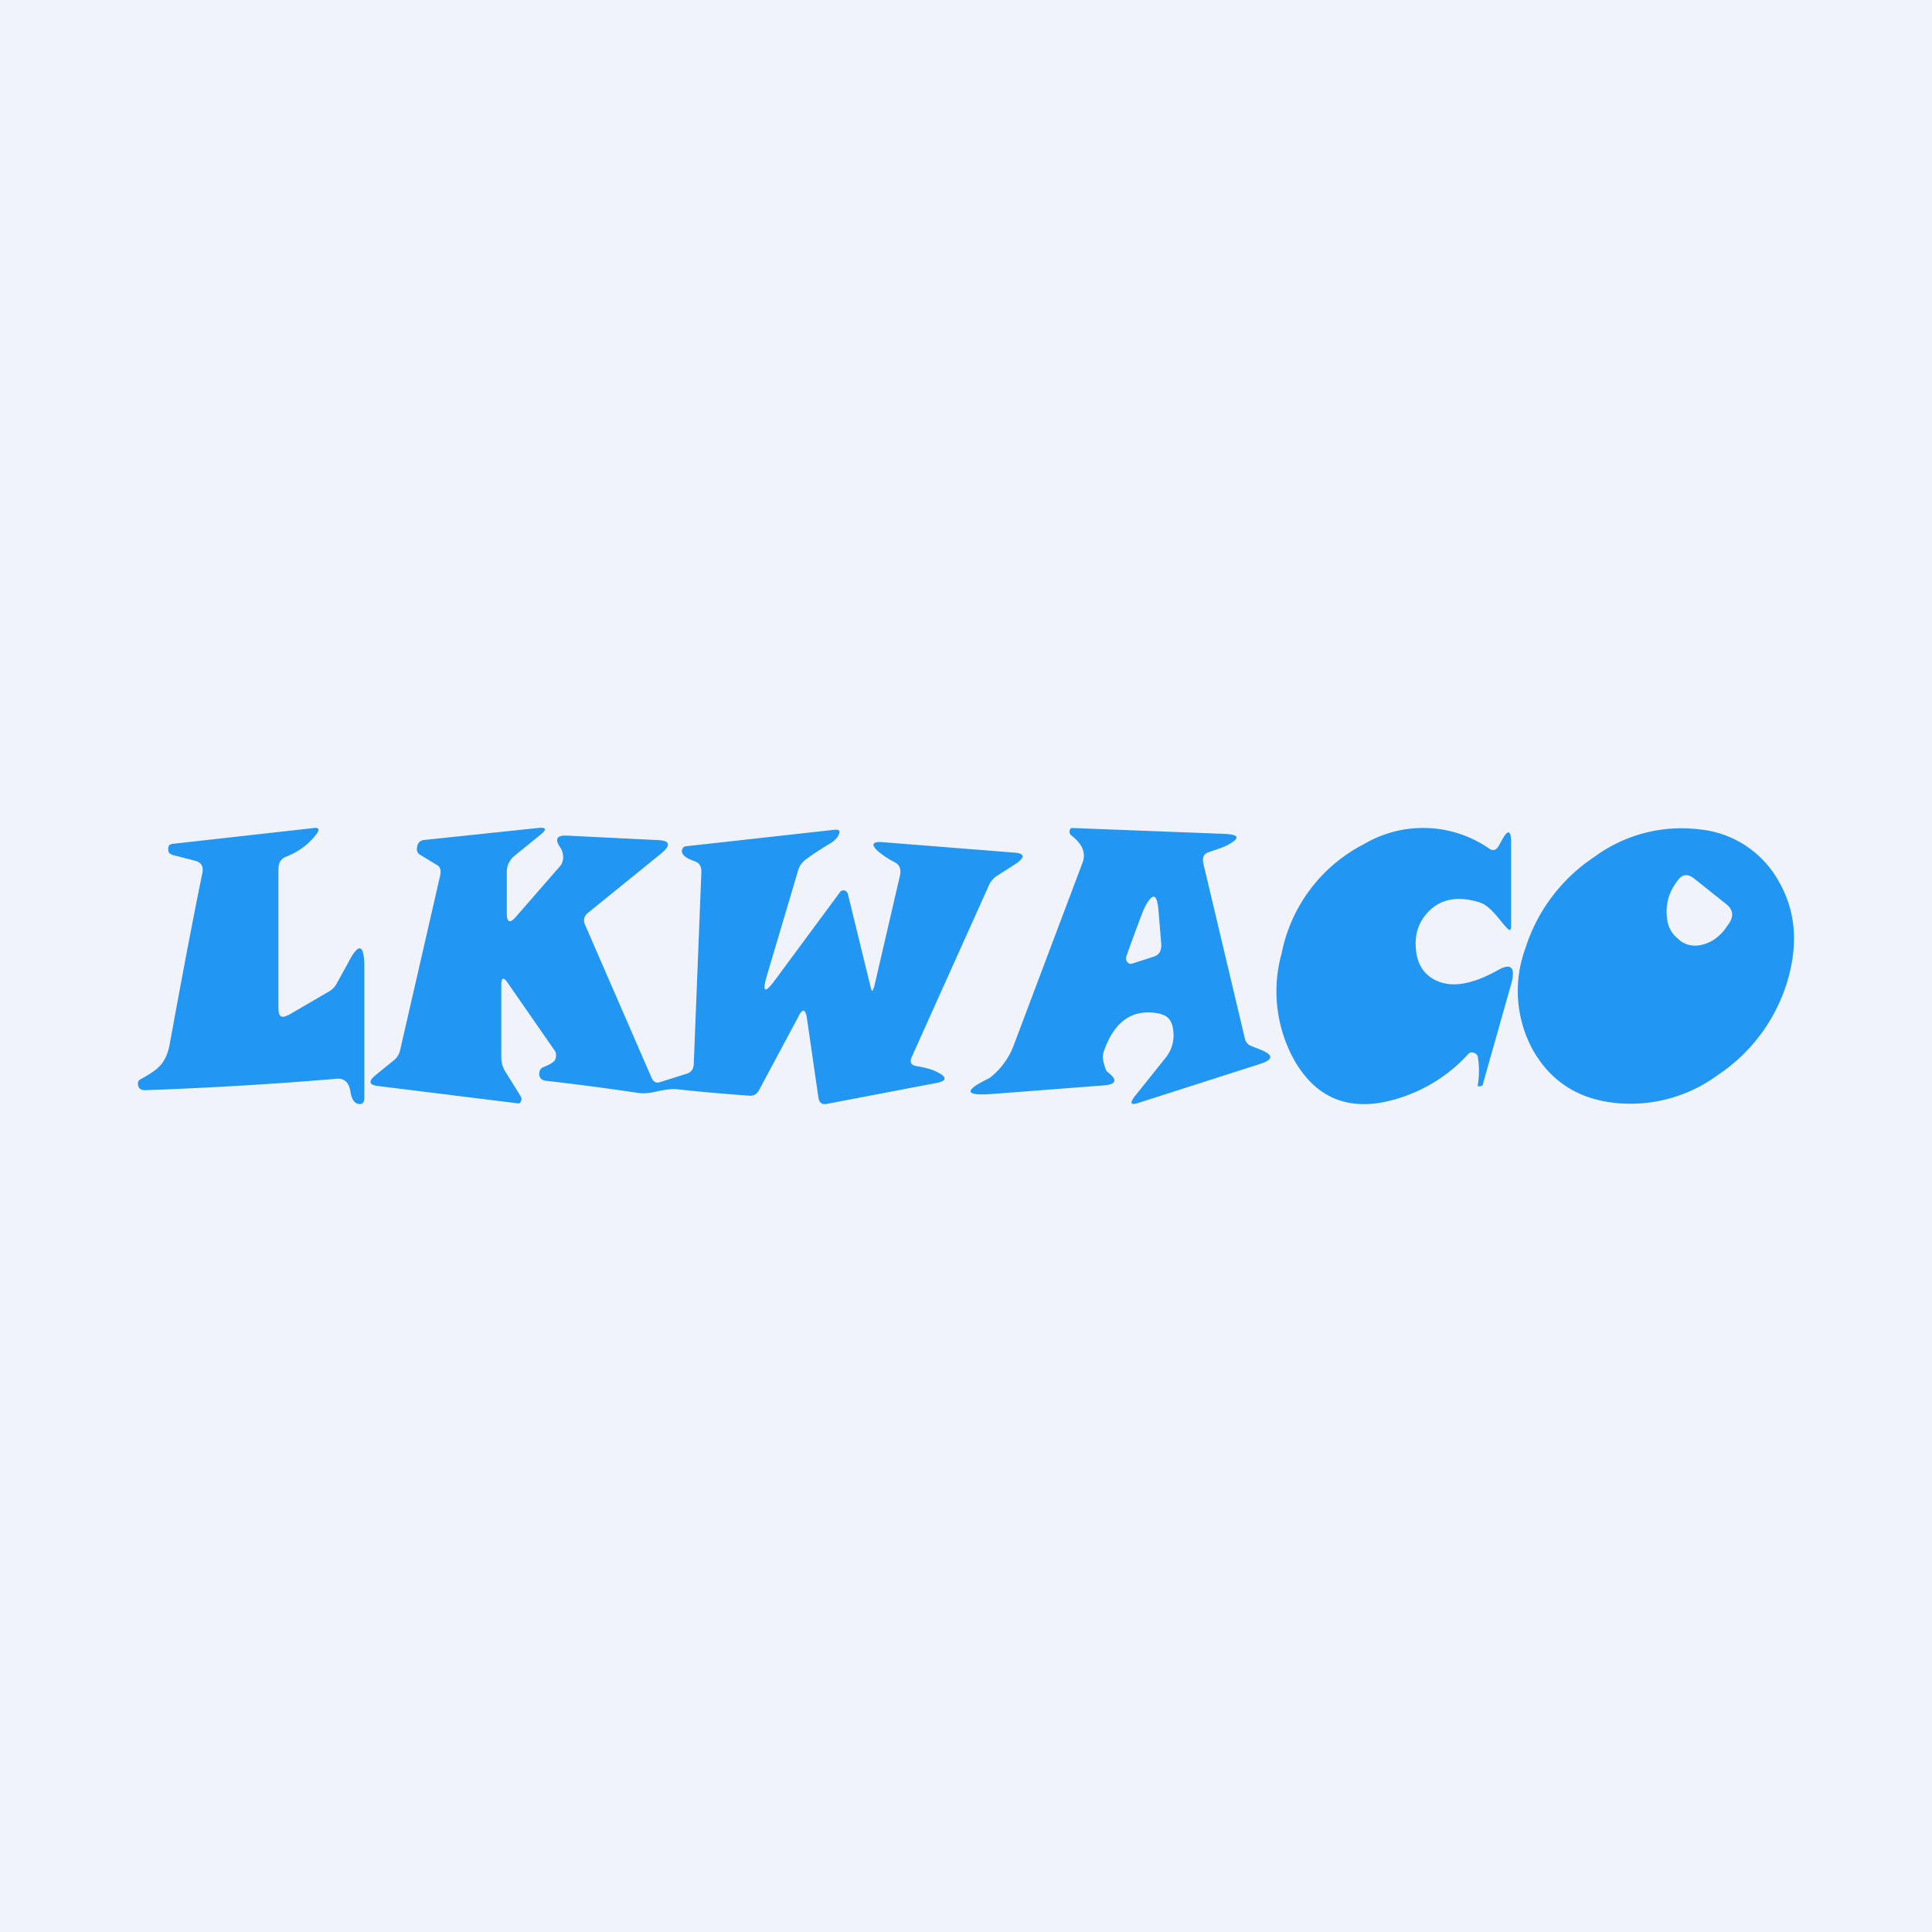 <!-- by TradingView --><svg width="56" height="56" viewBox="0 0 56 56" xmlns="http://www.w3.org/2000/svg"><path fill="#F0F3FA" d="M0 0h56v56H0z"/><path fill-rule="evenodd" d="M42.9 26.16c-.6-.19-1.08-.12-1.44.21-.32.3-.46.67-.42 1.12.03.47.25.79.63.95.45.19 1.03.08 1.73-.31.4-.23.54-.1.4.4l-.82 2.9c0 .03-.03.05-.06.05l-.07.01-.02-.01c.05-.3.05-.58.01-.81 0-.08-.05-.13-.11-.15-.07-.03-.13-.02-.18.04a4.55 4.55 0 0 1-2.52 1.4c-1.07.18-1.9-.2-2.48-1.17a4.1 4.1 0 0 1-.4-3.16 4.55 4.55 0 0 1 2.38-3.16 3.37 3.37 0 0 1 3.64.13c.1.07.2.05.27-.08l.1-.18c.17-.31.26-.28.26.09v2.43c0 .1-.03.12-.1.06a3.25 3.25 0 0 1-.25-.29c-.22-.27-.4-.43-.56-.47Zm-17.57 2.48.76-3.28c.03-.18-.02-.3-.16-.37a2.45 2.45 0 0 1-.46-.3c-.23-.2-.2-.3.1-.28l3.79.3c.36.02.37.14.05.35l-.52.33a.64.64 0 0 0-.23.28l-2.23 4.96c-.07.15-.03.24.12.27.25.04.43.09.54.14.39.17.38.3 0 .36l-3.14.6c-.14.02-.21-.05-.23-.2l-.33-2.28c-.04-.28-.13-.3-.25-.05L22 31.6c-.06.11-.14.16-.26.16-.7-.05-1.41-.11-2.14-.19-.13-.01-.3.01-.54.06-.23.06-.42.07-.55.05-.88-.13-1.77-.25-2.66-.35-.1-.01-.16-.04-.19-.09a.22.22 0 0 1-.03-.1c0-.1.03-.16.1-.2.2-.08.32-.15.36-.22.04-.1.04-.2-.02-.28l-1.36-1.96c-.12-.17-.18-.14-.18.07v2.1c0 .15.04.28.11.4l.46.74c.02.04.02.09 0 .13-.02.05-.05.07-.1.06l-4.03-.5c-.28-.03-.3-.14-.08-.32l.53-.43c.09-.07.15-.17.18-.3l1.16-5.06c.03-.15 0-.25-.1-.3l-.46-.28c-.1-.05-.13-.13-.11-.24.02-.12.08-.18.18-.2l3.32-.35c.25-.03.27.04.07.2l-.74.6a.6.6 0 0 0-.23.5v1.17c0 .27.09.3.25.12l1.29-1.48c.08-.09.1-.2.09-.32a.5.5 0 0 0-.07-.21c-.18-.25-.12-.37.17-.36l2.63.13c.38.01.41.15.1.4l-2.12 1.72c-.1.09-.13.2-.07.34l1.93 4.44c.05.11.13.15.23.12l.79-.25c.13-.04.2-.14.2-.3l.22-5.55c0-.15-.05-.25-.18-.3-.34-.12-.45-.25-.35-.4a.12.12 0 0 1 .08-.04l4.32-.48c.14-.01.17.05.09.18a.58.58 0 0 1-.2.2c-.38.23-.63.4-.77.51a.62.62 0 0 0-.19.3l-.89 3c-.16.53-.08.58.23.16l1.87-2.53c.03-.05.08-.07.14-.06.05.02.09.06.1.12l.66 2.7c.03.12.06.12.08 0Zm-16.98.78c-.19.11-.28.05-.28-.2V25.2c0-.19.07-.3.2-.36.37-.14.67-.36.9-.66.1-.13.08-.2-.07-.18l-4.1.46c-.1.01-.14.08-.12.2 0 .05.05.1.12.12l.66.17c.18.05.25.17.2.38-.3 1.47-.61 3.12-.94 4.93-.05.28-.15.5-.3.65-.09.1-.27.22-.54.37-.07.03-.09.09-.08.17.01.04.02.07.05.1.03.03.08.05.15.05 1.93-.07 3.77-.18 5.53-.33.25-.03.39.1.43.39.03.18.1.3.2.33.13.04.2-.02.2-.17v-3.78c0-.68-.16-.73-.46-.15l-.33.6a.58.58 0 0 1-.22.24l-1.2.7Zm43.44-.92c.34-1.1.27-2.08-.23-2.95a2.95 2.95 0 0 0-2.3-1.51 4.26 4.26 0 0 0-3.05.8 4.98 4.98 0 0 0-2 2.66 3.57 3.57 0 0 0 .23 2.95c.5.87 1.26 1.38 2.3 1.51a4.26 4.26 0 0 0 3.05-.8 4.98 4.98 0 0 0 2-2.66Zm-1.67-1.74c.14-.21.11-.4-.08-.55l-.94-.75c-.2-.15-.36-.12-.5.1l-.05.07c-.18.27-.26.57-.24.88.01.3.12.54.33.7l.04.04c.2.16.44.2.71.12.27-.08.5-.26.68-.54l.05-.07Zm-16.47 2.63c-.8-.18-1.35.19-1.66 1.1-.03.1-.03.2 0 .31.04.15.07.24.11.27.3.23.26.36-.1.39l-3.25.25c-.8.06-.82-.1-.07-.46a2.16 2.16 0 0 0 .68-.89L31.38 25c.1-.27 0-.53-.32-.78a.16.16 0 0 1-.06-.1c0-.03 0-.06.03-.1a.05.05 0 0 1 .05-.02l4.4.17c.47.02.48.13.05.35-.1.05-.27.1-.49.18-.14.04-.2.15-.16.33l1.2 5.06a.3.3 0 0 0 .19.23l.28.11c.36.15.36.28 0 .4l-3.56 1.14c-.22.07-.25.01-.1-.19l.88-1.1c.19-.23.27-.5.24-.78-.02-.29-.15-.46-.36-.5Zm-1-1.68c.32-.89.5-1.36.53-1.41.23-.44.36-.41.4.1l.08.96c.01.2-.06.32-.22.37l-.62.2c-.06.02-.1 0-.15-.05a.18.18 0 0 1-.02-.17Z" fill="#2196F3"/></svg>